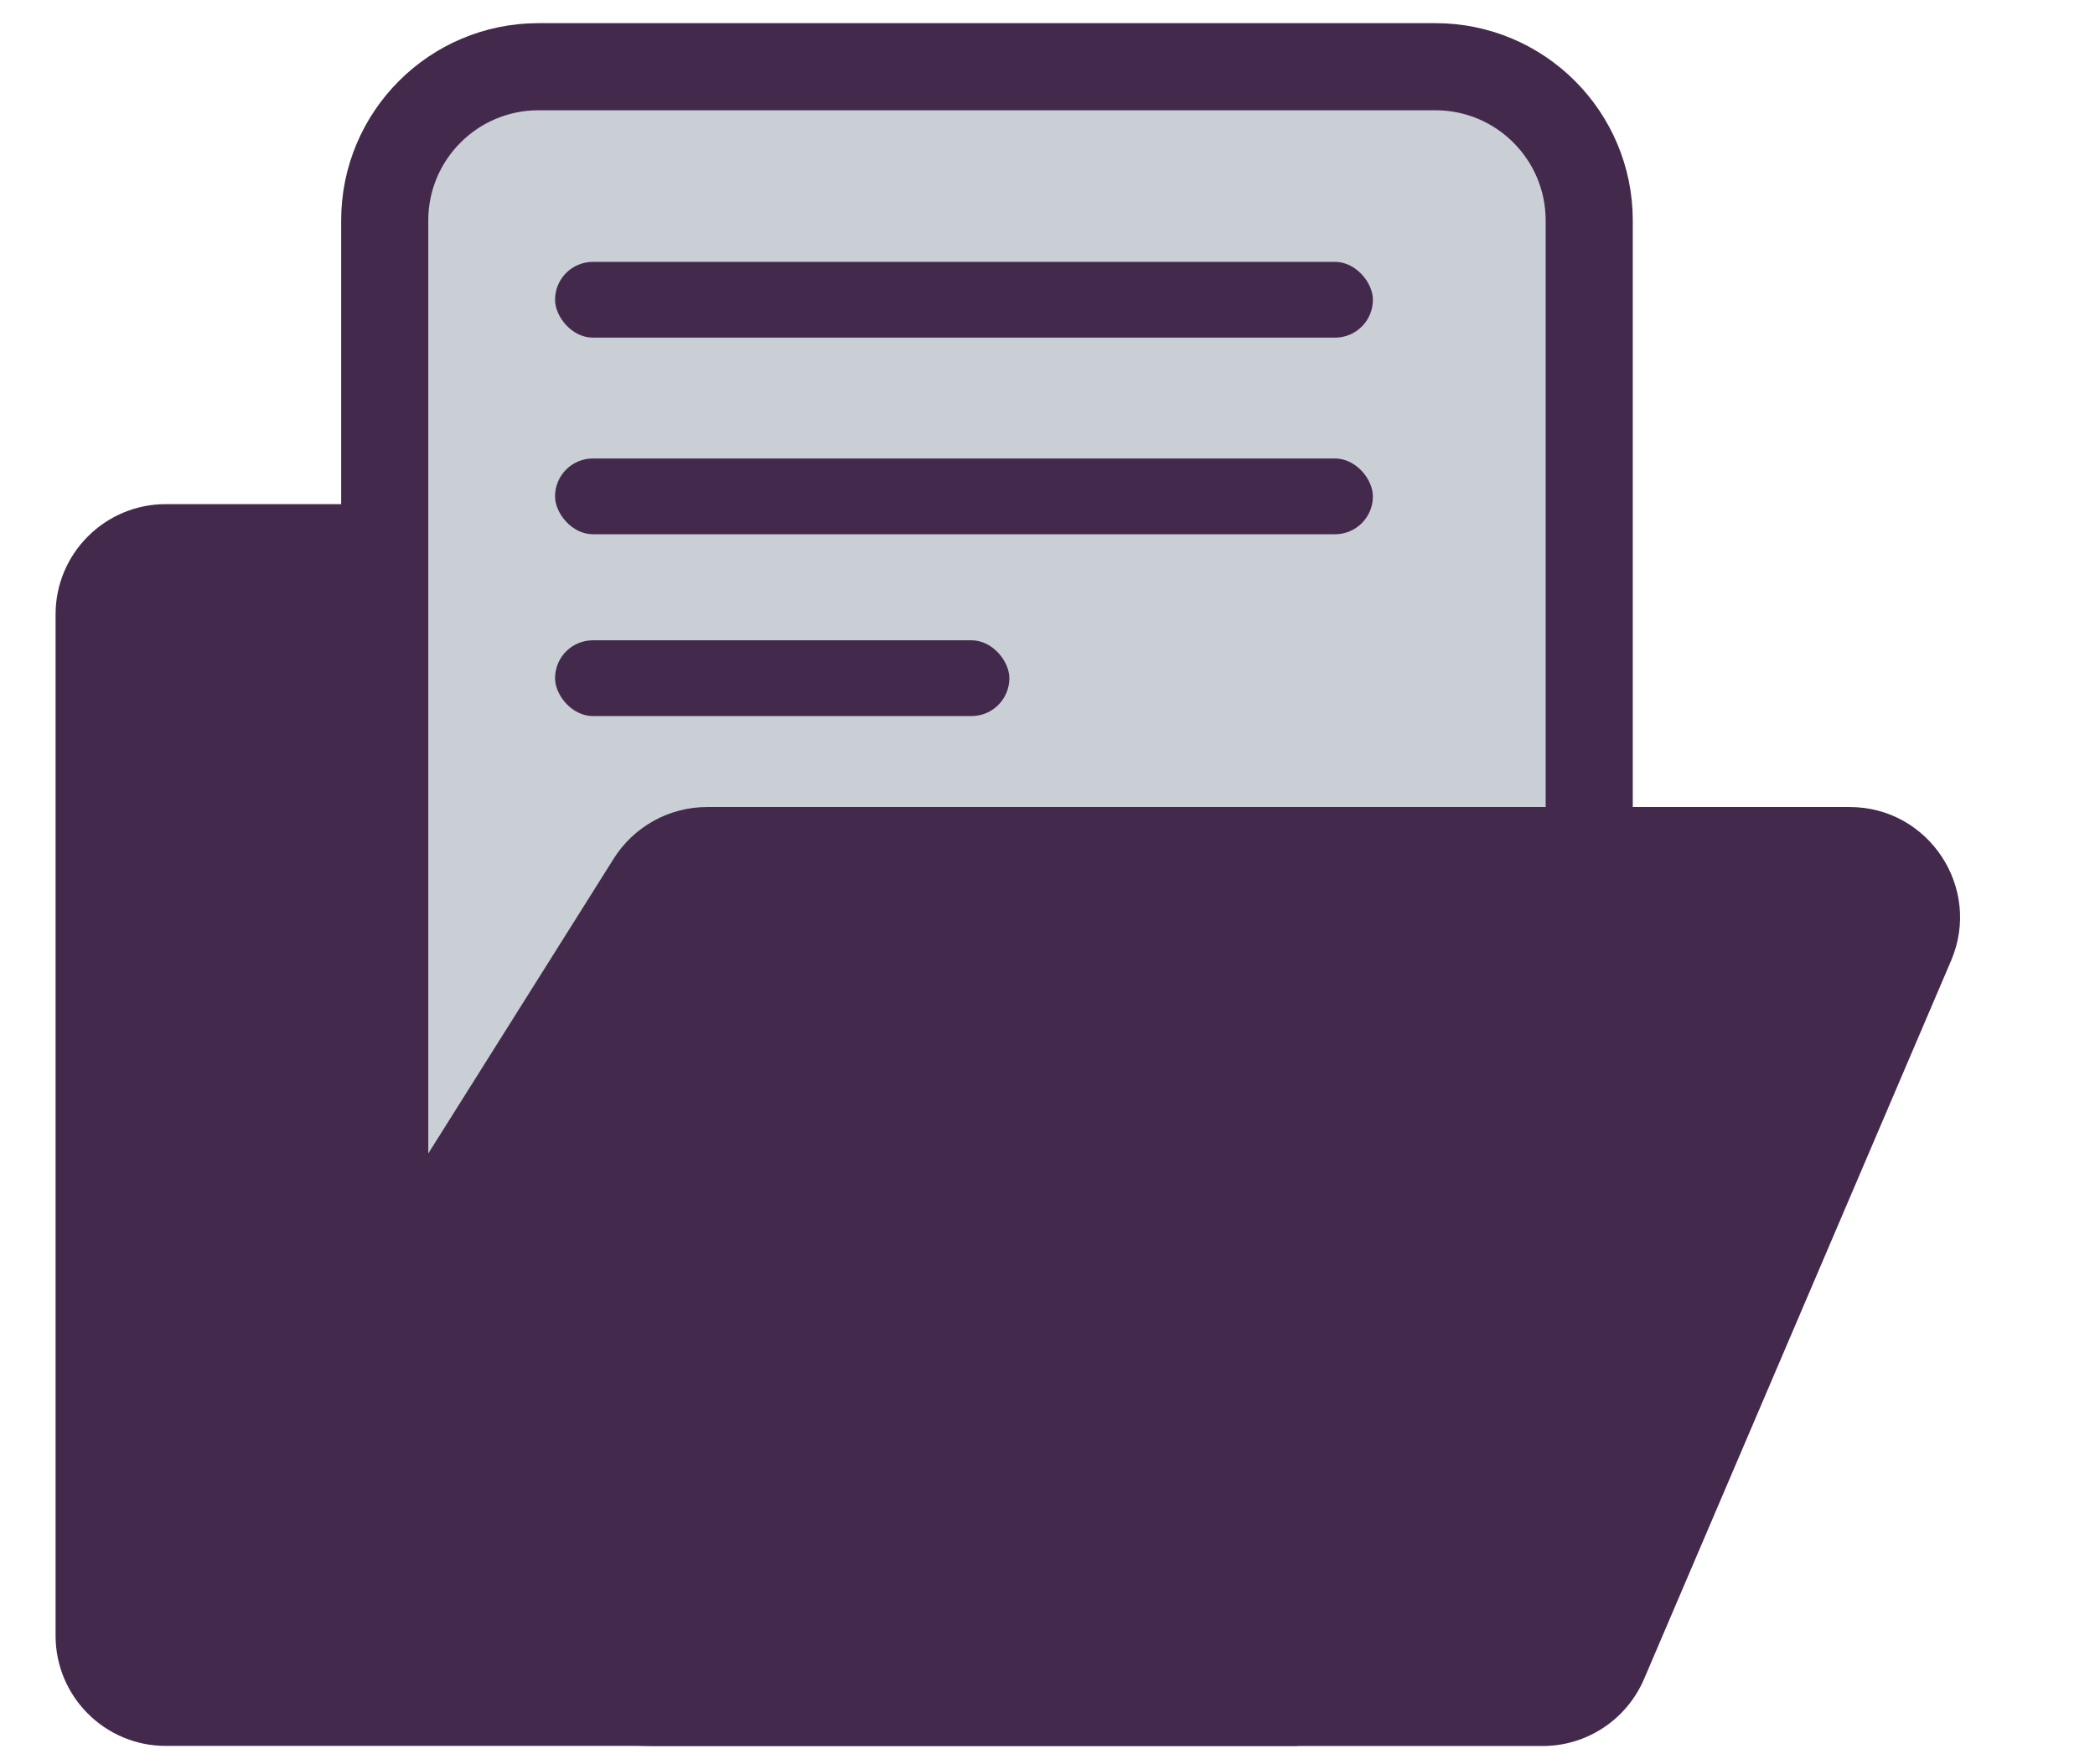 <svg width="19" height="16" viewBox="0 0 19 16" fill="none" xmlns="http://www.w3.org/2000/svg">
<path d="M0.504 5.572C0.504 5.02 0.952 4.572 1.504 4.572H10.766C11.318 4.572 11.766 5.02 11.766 5.572V15.834H1.504C0.952 15.834 0.504 15.387 0.504 14.834V5.572Z" fill="#43294C"/>
<path d="M14.018 13.782H14.413V13.387V2C14.413 1.23 13.789 0.605 13.018 0.605H4.884C4.113 0.605 3.489 1.23 3.489 2V13.387V13.782H3.884H14.018Z" fill="#CACED5" stroke="#43294C" stroke-width="0.79"/>
<path d="M5.566 7.787C5.749 7.496 6.069 7.319 6.413 7.319H16.775C17.492 7.319 17.977 8.053 17.695 8.712L14.91 15.228C14.752 15.596 14.391 15.835 13.99 15.835H5.935C3.575 15.835 2.139 13.235 3.396 11.237L5.566 7.787Z" fill="#43294C"/>
<rect x="5.034" y="2.375" width="7.417" height="0.687" rx="0.343" fill="#43294C"/>
<rect x="5.034" y="4.158" width="7.417" height="0.687" rx="0.343" fill="#43294C"/>
<rect x="5.034" y="5.807" width="4.12" height="0.687" rx="0.343" fill="#43294C"/>
</svg>
